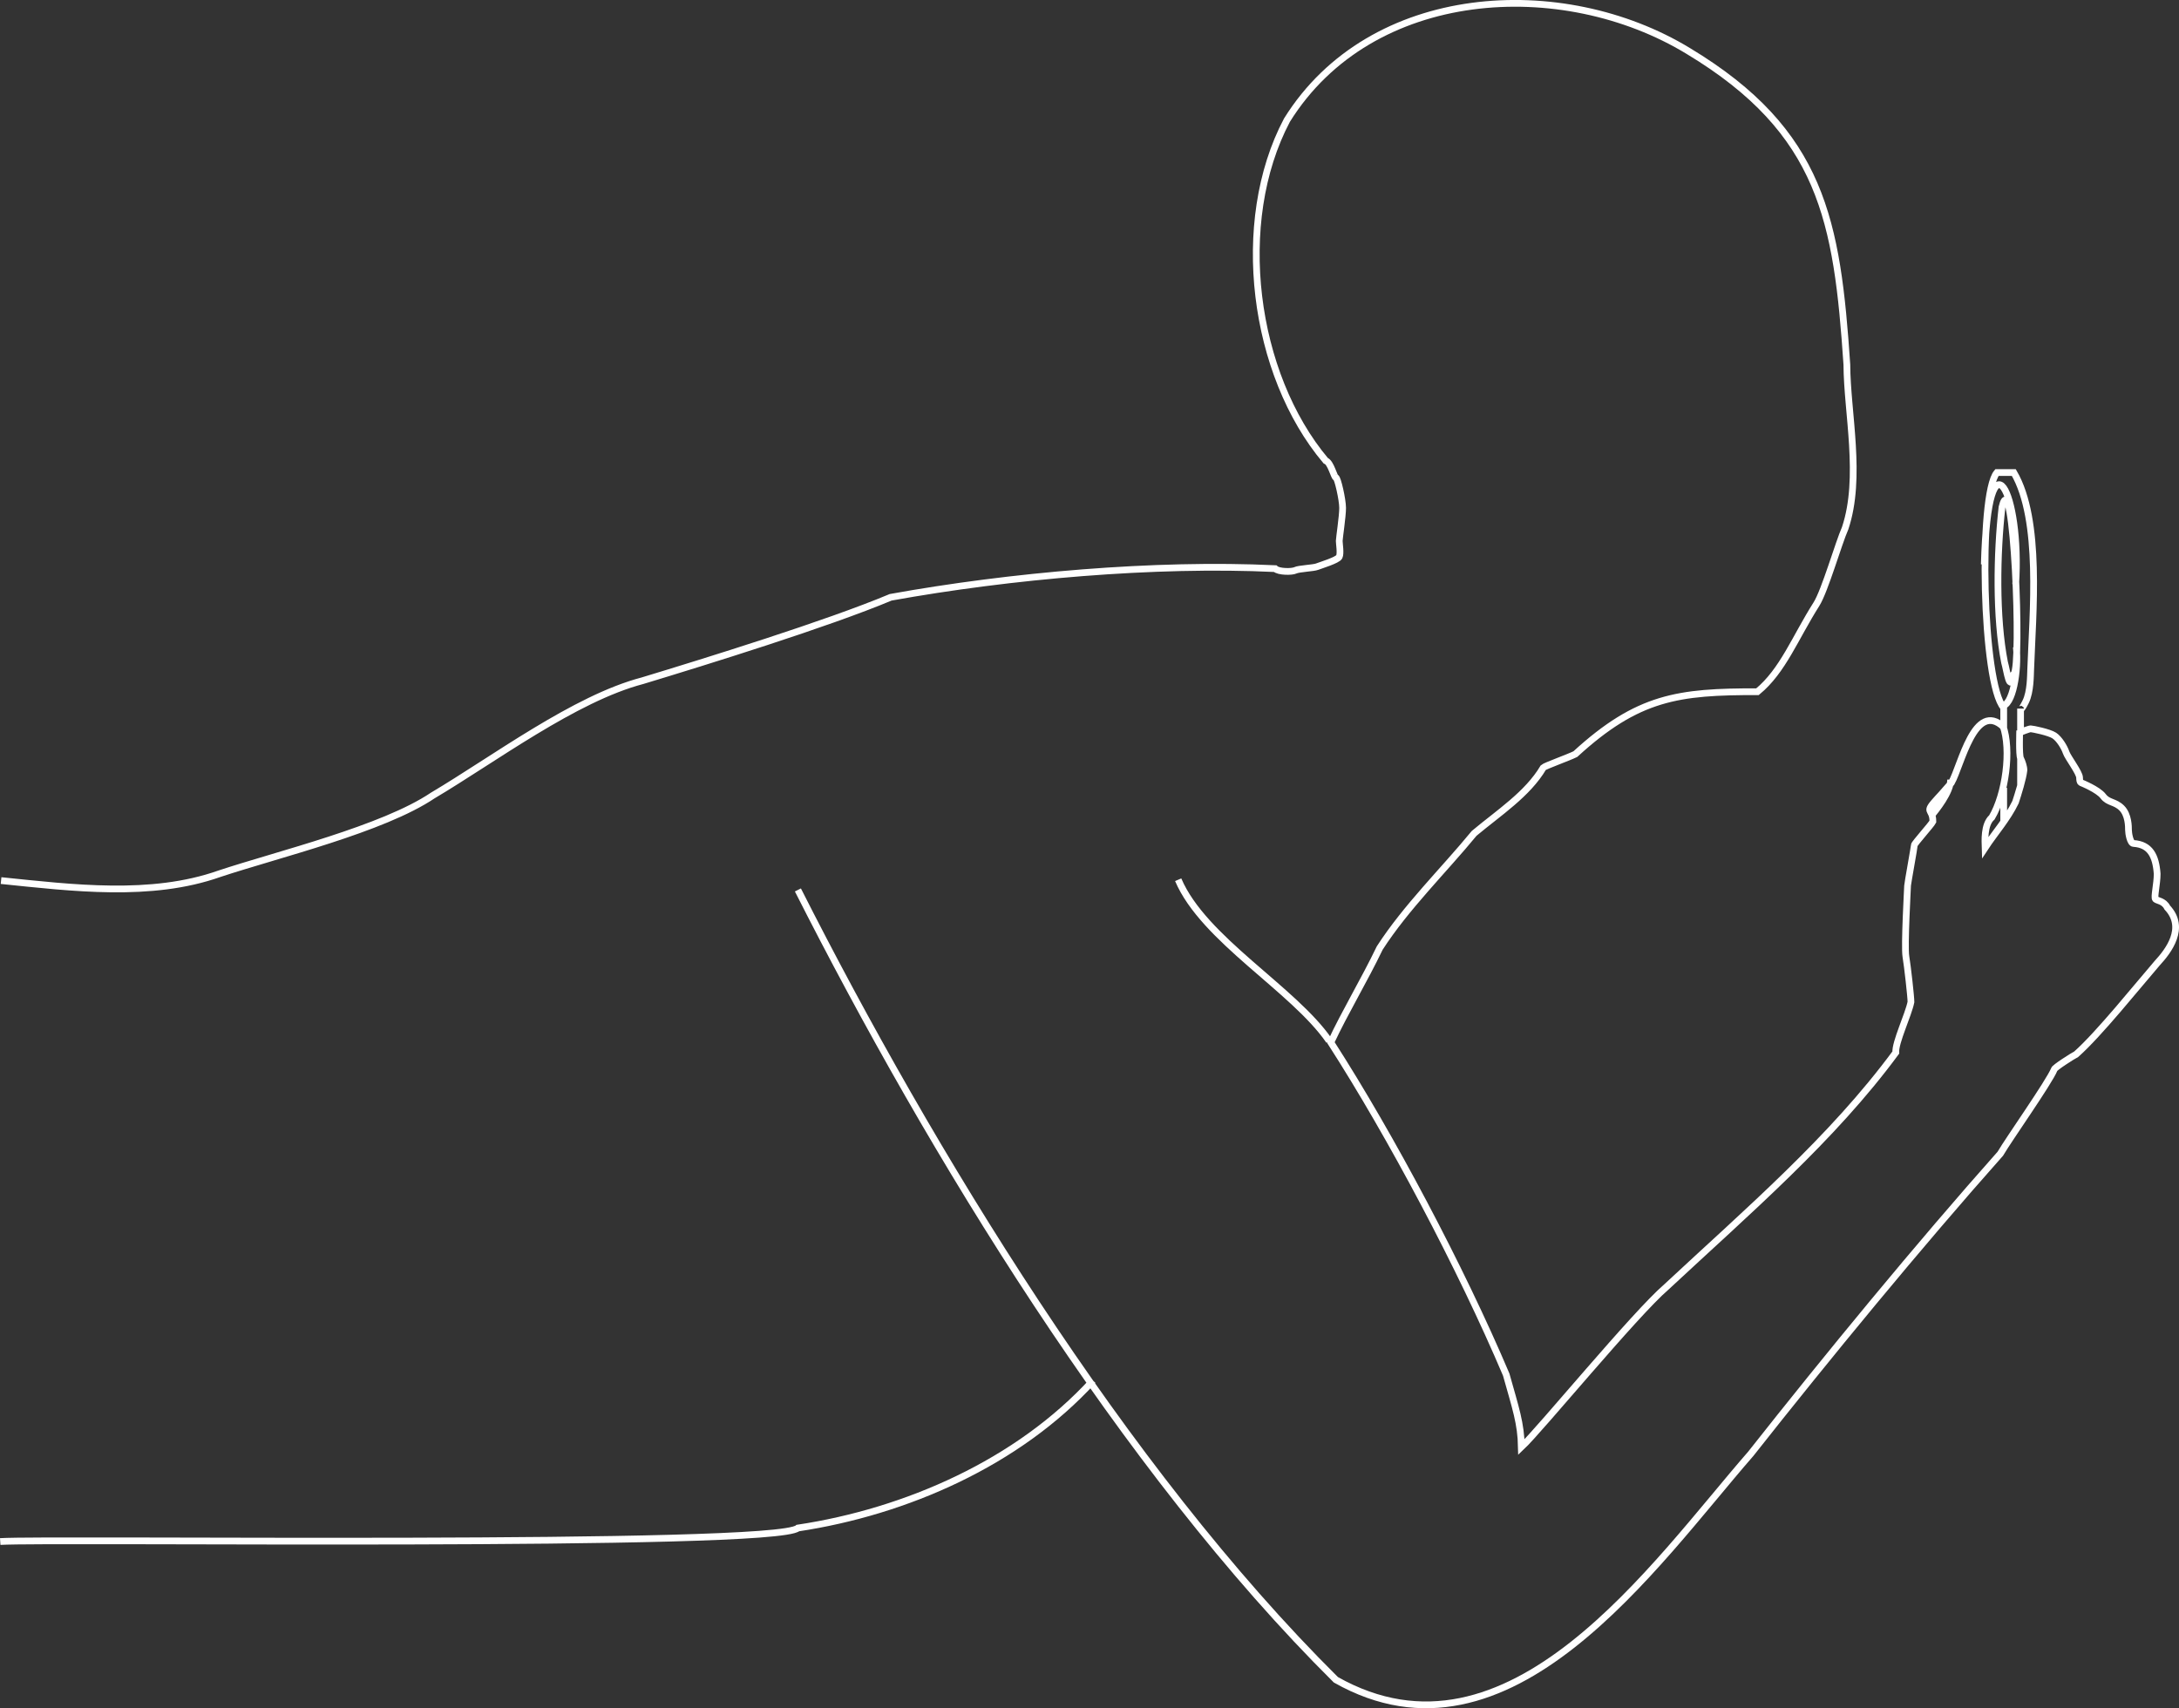 <svg xmlns="http://www.w3.org/2000/svg" viewBox="0 0 1292.08 1013.14">
  <rect x="0" y="0" width="1292.08" height="1013.14" fill="#333333" stroke="none"/>
  <path
    d="M.63 522.26c42.15 4.3 89.01 10.27 129.53-4.07 34.61-11.48 96.91-26.48 126.5-46.42 35.93-21.28 84.05-57.48 124.33-68.05 37.91-11.5 109.53-33.69 147.14-49.47 70.92-12.81 156.72-20.38 228-17 2 2 10 2 12 1s10.72-1.32 12.86-2.16 12.14-3.84 13.14-5.84 0-7.83 0-9.41c0-1.59 2-14.59 2-19.59s-3-18-4-18-3-9-6-10c-43.23-51.33-55.03-141.43-23-202 49.9-80.08 163.29-86.44 238-40.99 79.6 47.98 88.25 100.91 94 185.99.11 28.48 9.06 66.87-1 97-4 9-12 37-17 45-12.77 20.15-19.95 39.6-35 52-46.99-.11-70.88 3.03-108 37-4 2-18 7-19 8-9.33 15.75-26.4 26.78-41 39-18.21 22.15-40.38 43.78-56 68-9.26 19.27-20.77 38.34-29 56 35.66 55.43 77.05 133.47 104 197 5.63 20.05 8.71 28.79 9 43 11.1-10.41 67.32-78.95 86-95 48.22-44.93 98.31-87.81 136-139-.4-6.05 7.47-22.36 9-30 0-3-2-21-3-27s1-41 1-42 4-23 4-24 10-12 11-14c.04-8.4-5.83-4.4 3-14 2-2 7-8 8-9 5.77-10.05 13.74-49.23 31-33V419.7c-12.68-13.81-15.12-126.34-4-139.45h10c16.46 28.18 11.19 83.22 10 117-.17 3.16 0 13-3 19s-3 4-3 4v14s5-2 6-2 11 2 14 4 6 7 7 10 8 12 8 15 1 3 1 3 10 4 13 8 7 3 11 7 4 11 4 13 1 8 3 8c9.75.61 13.22 7.27 14 18 0 6-2 14-1 15s5 1 7 5c11.3 12.02.65 25.82-6 33-11.45 13.26-34.62 42.18-48 54-2 1-13 8-13 9-3.37 8.01-27.03 41.48-32 50-48.51 54.61-102.52 120.34-148 178-56.99 65.35-143.04 192.19-246 134-126.16-125.18-240.52-313.43-319-468.44M.13 914.26c29.57-1.9 459.9 3.86 473-8 63.96-9.64 130.56-38.74 174.98-87.43m50.52-297.07c15.08 35.41 68.33 64.78 89.5 95.5m356.99-133.27c2.95-3.67 11.58-14.18 11.55-21.63m30.96-32.1c5.3 14.53 1.53 41.01-6.5 54.5-4.85 4.26-4.11 14.32-4 18 5.52-8.41 13.22-17.06 18-27 1.58-4.86 4.46-13.92 5-19 0-2-1-5-2-7s-.5-16.5-.5-16.5m.5 33v-17m-10 18v20m6-87.5c4.89-4.4-.27-127.52-7-99-3.12 27.38-3.77 65.47 1.5 92.08 1.46 4.91 3.1 19.27 5.5 6.92Zm1.11-53.23c3.54-53.81-16.43-94.97-18.61-11.77m10 84c6.99.48 10.35-21.35 9-35"
    style="fill:none;stroke:#fff;stroke-miterlimit:10;stroke-width:4px"
  />
</svg>
